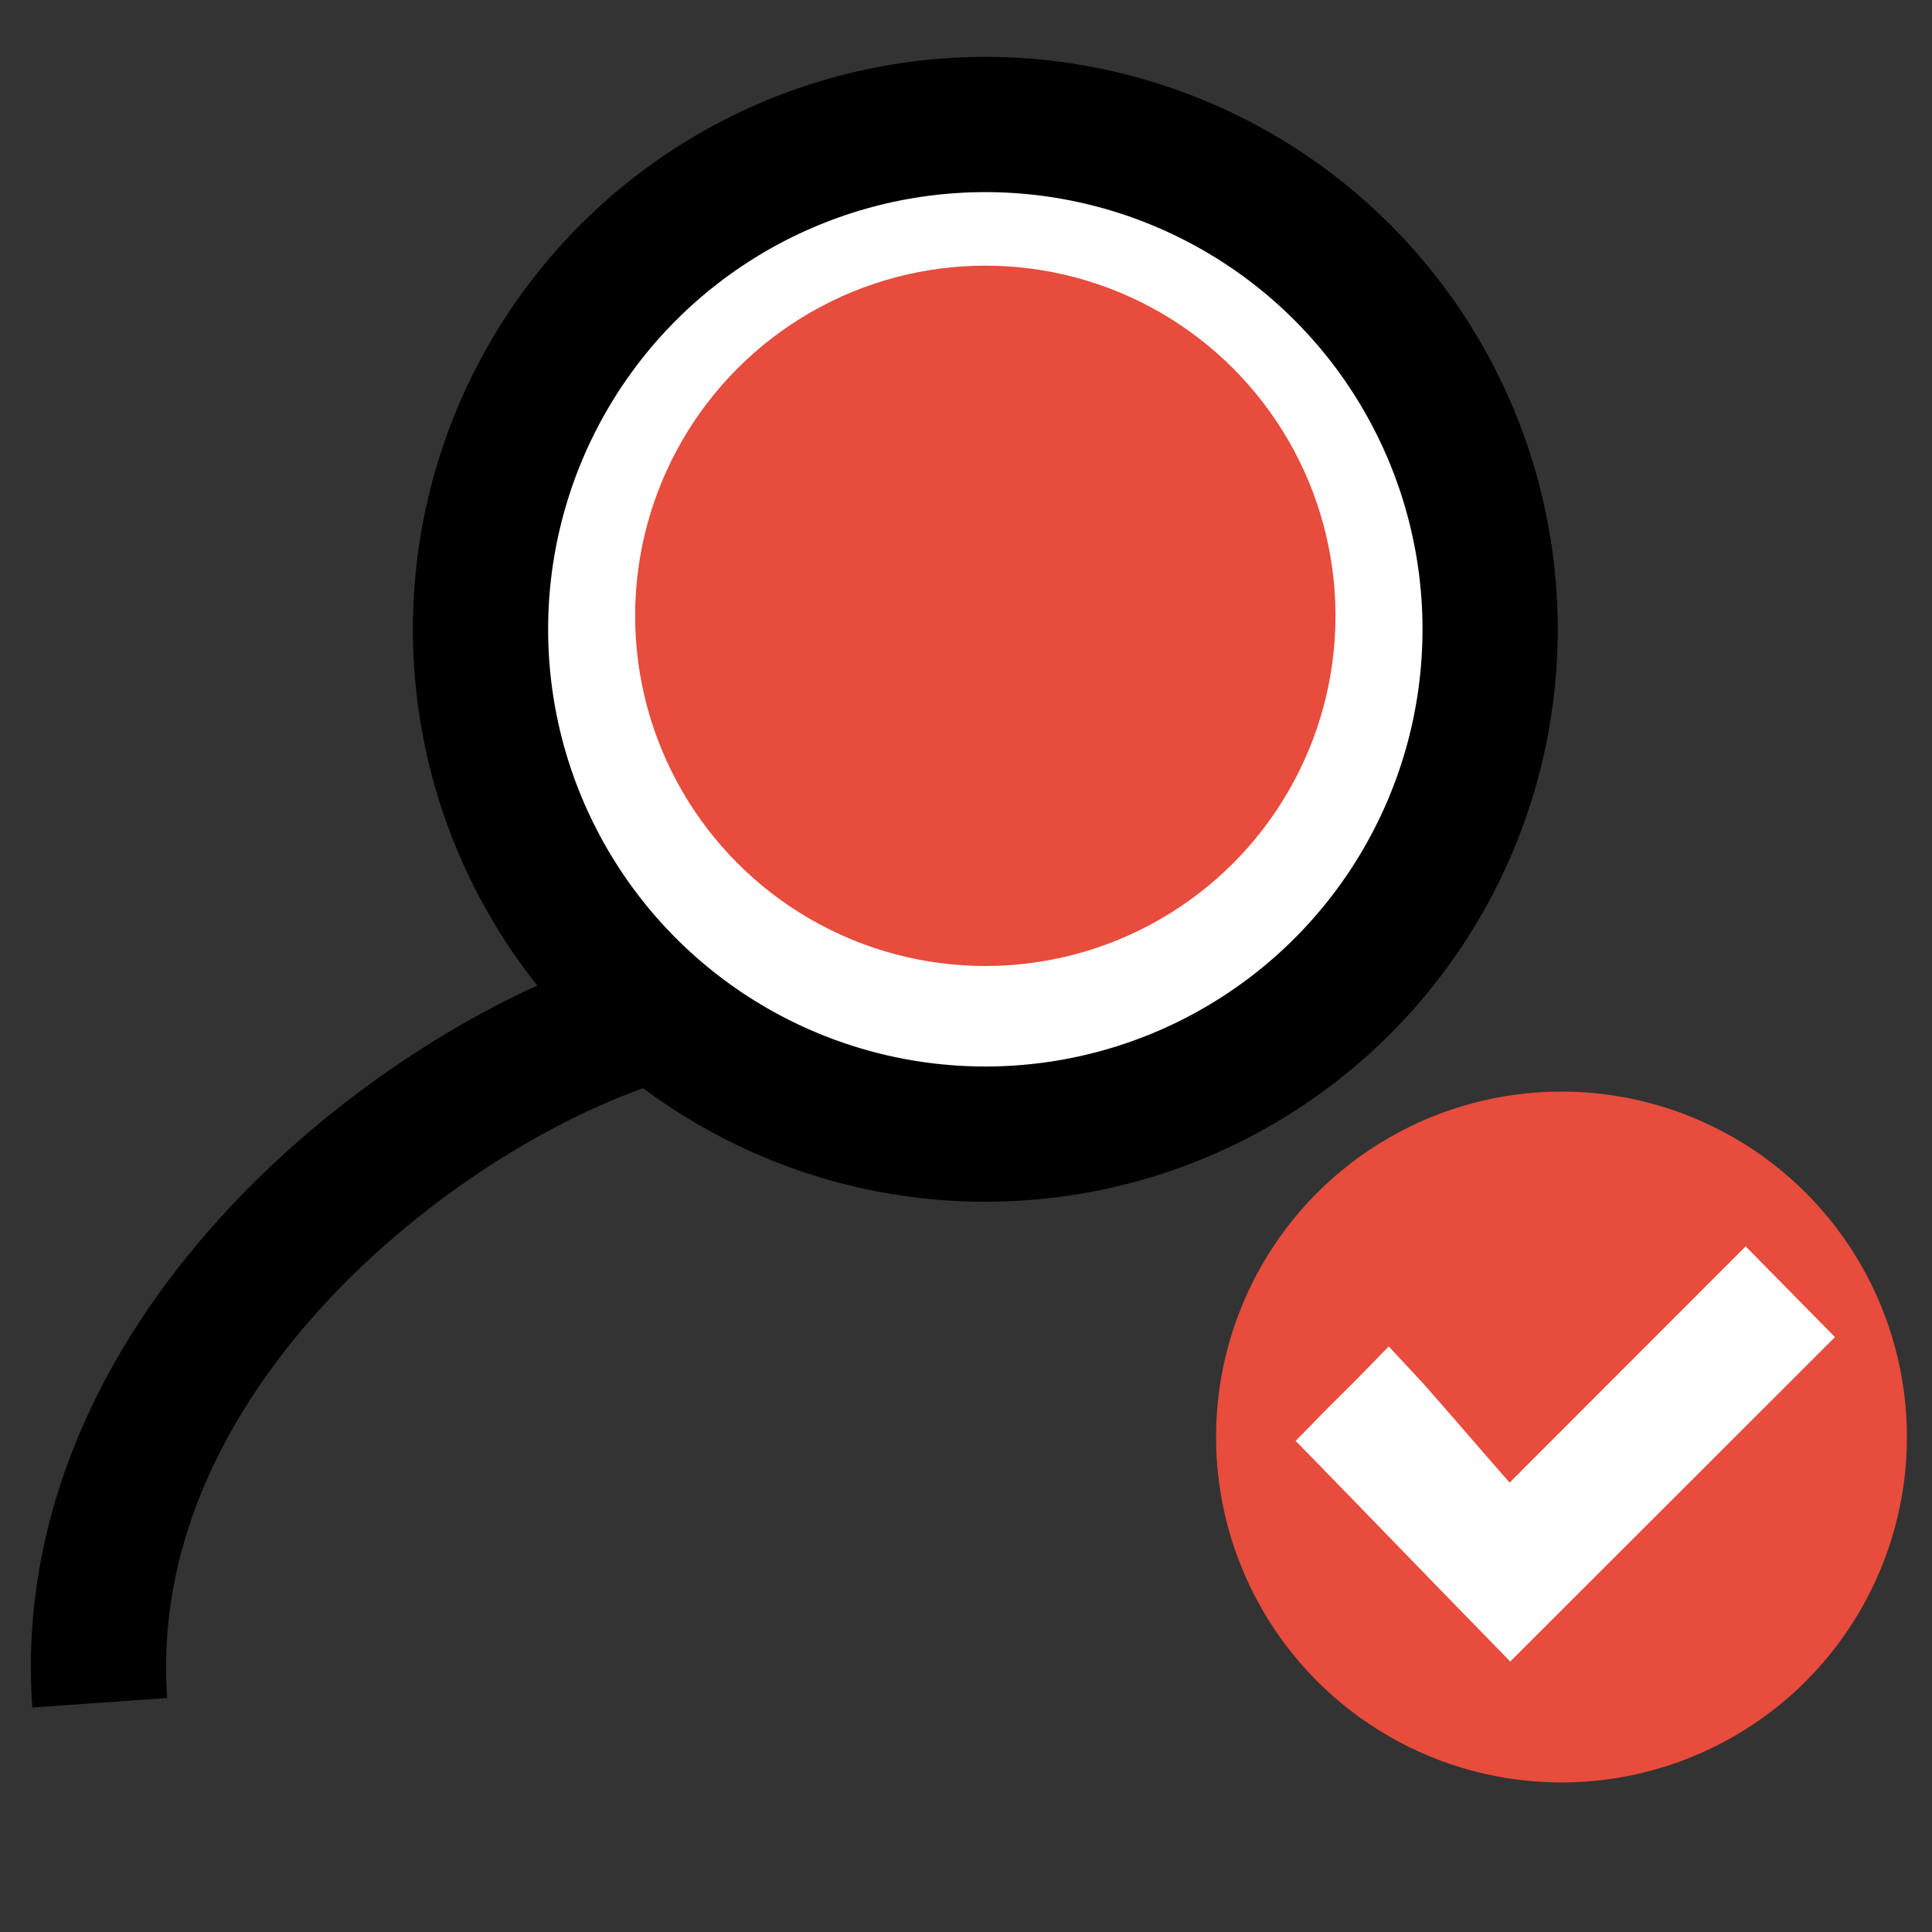 <?xml version="1.0" encoding="utf-8"?>
<!-- Generator: Adobe Illustrator 16.0.0, SVG Export Plug-In . SVG Version: 6.00 Build 0)  -->
<!DOCTYPE svg PUBLIC "-//W3C//DTD SVG 1.1 Tiny//EN" "http://www.w3.org/Graphics/SVG/1.1/DTD/svg11-tiny.dtd">
<svg version="1.1" baseProfile="tiny" id="Layer_1" xmlns="http://www.w3.org/2000/svg" xmlns:xlink="http://www.w3.org/1999/xlink"
	 x="0px" y="0px" width="100px" height="100px" viewBox="0 0 100 100" xml:space="preserve">
<rect x="0" y="0" width="100" height="100" fill="#333333" stroke="none"/>
<circle fill="#FFFFFF" stroke="#000000" stroke-width="7" stroke-miterlimit="10" cx="51" cy="32.573" r="26.129"/>
<path fill="none" stroke="#000000" stroke-width="7" stroke-miterlimit="10" d="M32.273,52.969
	c-11.636,4.1-28.352,17.583-27.11,35.166"/>
<circle fill="#E74C3C" cx="80.822" cy="74.38" r="17.88"/>
<circle fill="#E74C3C" cx="51" cy="31.875" r="18.125"/>
<g>
	<path fill="#FFFFFF" stroke="#FFFFFF" stroke-width="3" stroke-miterlimit="10" d="M78.182,83.866
		c-2.391-2.445-6.636-6.843-9.024-9.288c1.075-1.104,1.489-1.463,2.706-2.715c1.521,1.619,4.619,5.346,6.222,7.051
		c4.207-4.213,8.254-8.264,12.261-12.271c0.902,0.916,1.742,1.767,2.518,2.556C88.034,74.021,83.13,78.92,78.182,83.866z"/>
</g>
</svg>
